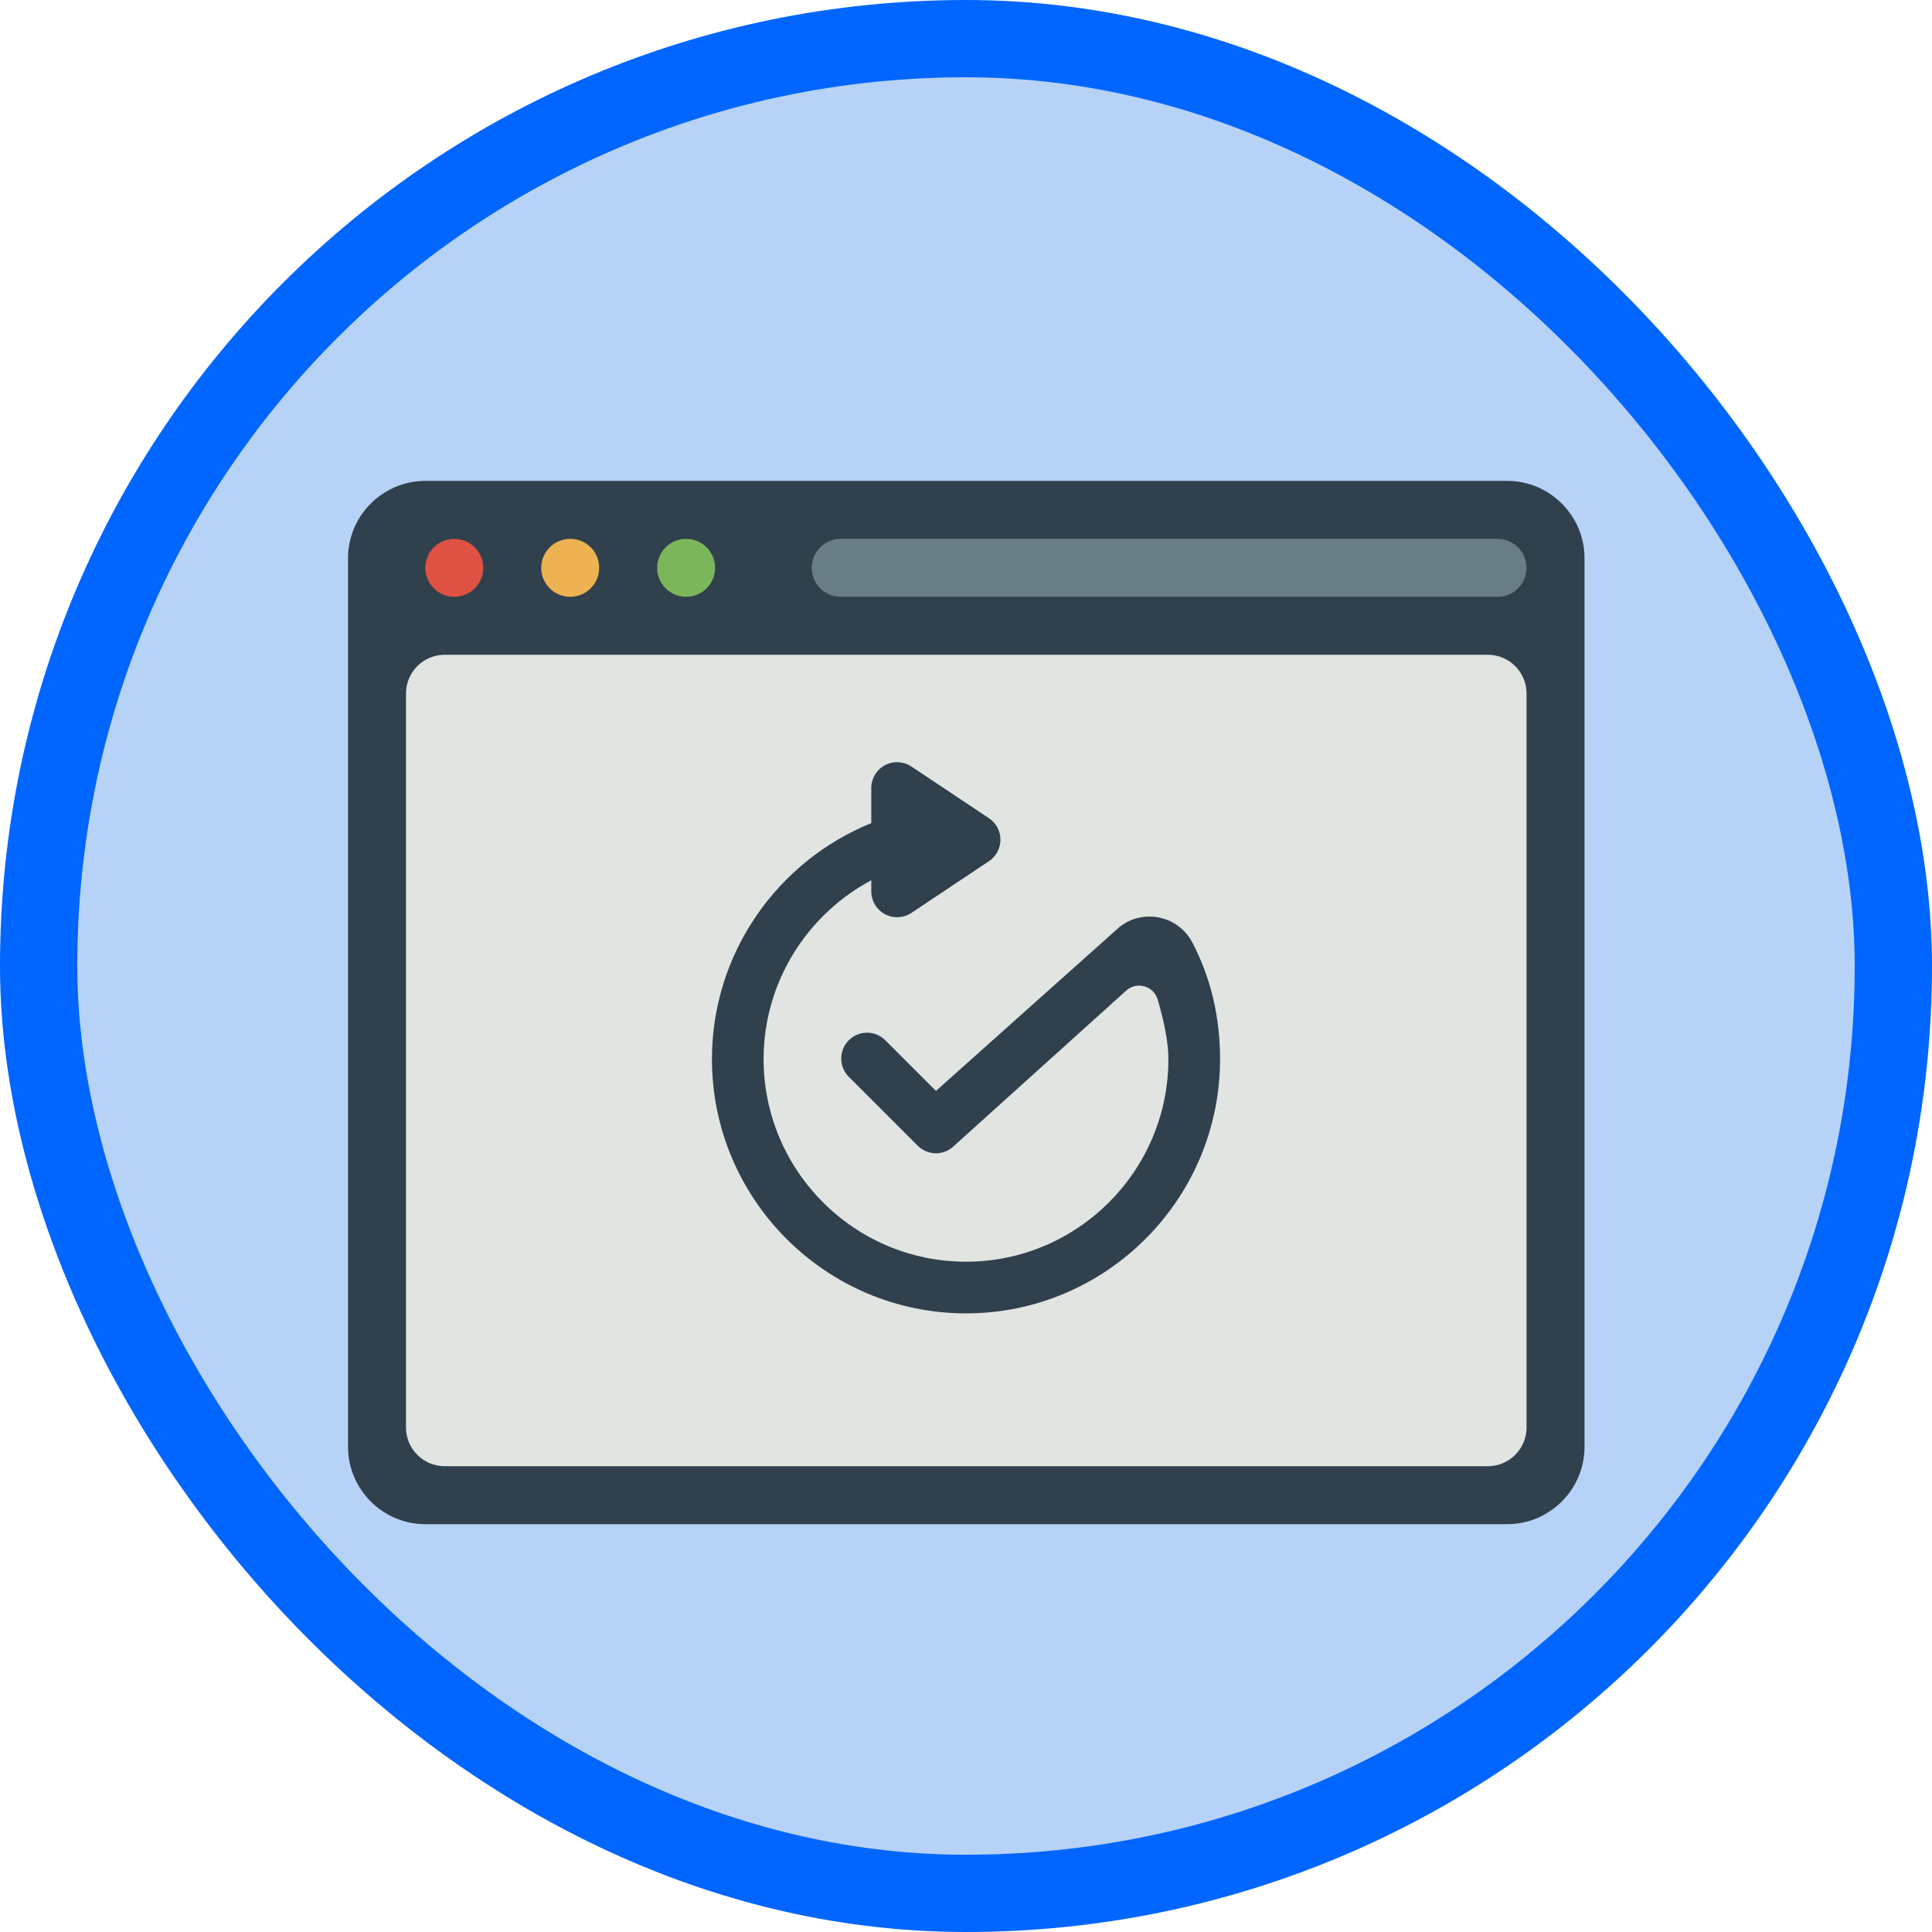 <?xml version="1.0" encoding="UTF-8"?>
<svg width="100px" height="100px" viewBox="0 0 100 100" version="1.1" xmlns="http://www.w3.org/2000/svg" xmlns:xlink="http://www.w3.org/1999/xlink">
    <!-- Generator: Sketch 51.3 (57544) - http://www.bohemiancoding.com/sketch -->
    <title>Automate a process using Flow/create-an-approval-request-with-microsoft-flow</title>
    <desc>Created with Sketch.</desc>
    <defs>
        <filter x="-1.5%" y="-1.8%" width="103.1%" height="107.3%" filterUnits="objectBoundingBox" id="filter-1">
            <feOffset dx="0" dy="2" in="SourceAlpha" result="shadowOffsetOuter1"></feOffset>
            <feColorMatrix values="0 0 0 0 0   0 0 0 0 0   0 0 0 0 0  0 0 0 0.103 0" type="matrix" in="shadowOffsetOuter1" result="shadowMatrixOuter1"></feColorMatrix>
            <feMerge>
                <feMergeNode in="shadowMatrixOuter1"></feMergeNode>
                <feMergeNode in="SourceGraphic"></feMergeNode>
            </feMerge>
        </filter>
    </defs>
    <g id="Badges-FINAL" stroke="none" stroke-width="1" fill="none" fill-rule="evenodd">
        <g id="Automate-a-process-using-Flow" transform="translate(-576, -504)">
            <g id="Automate-a-process-using-Flow/create-an-approval-request-with-microsoft-flow" transform="translate(576, 504)">
                <rect id="BG" fill="#B7D2F7" x="2" y="2" width="96" height="96" rx="48"></rect>
                <g id="Computer" filter="url(#filter-1)" transform="translate(17.5, 22.5)">
                    <path d="M4.514,54.391 C2.314,54.391 0.514,52.591 0.514,50.391 L0.514,4.391 C0.514,2.191 2.314,0.391 4.514,0.391 L60.514,0.391 C62.714,0.391 64.514,2.191 64.514,4.391 L64.514,50.391 C64.514,52.591 62.714,54.391 60.514,54.391 L4.514,54.391" id="Fill-1485" fill="#30404D"></path>
                    <path d="M5.514,51.391 C4.414,51.391 3.514,50.491 3.514,49.391 L3.514,11.391 C3.514,10.291 4.414,9.391 5.514,9.391 L59.514,9.391 C60.614,9.391 61.514,10.291 61.514,11.391 L61.514,49.391 C61.514,50.491 60.614,51.391 59.514,51.391 L5.514,51.391" id="Fill-1486" fill="#E1E4E1"></path>
                    <path d="M4.514,4.891 C4.514,4.062 5.186,3.391 6.014,3.391 C6.843,3.391 7.514,4.062 7.514,4.891 C7.514,5.719 6.843,6.391 6.014,6.391 C5.186,6.391 4.514,5.719 4.514,4.891" id="Fill-1487" fill="#DF5142"></path>
                    <path d="M10.514,4.891 C10.514,4.062 11.186,3.391 12.014,3.391 C12.843,3.391 13.514,4.062 13.514,4.891 C13.514,5.719 12.843,6.391 12.014,6.391 C11.186,6.391 10.514,5.719 10.514,4.891" id="Fill-1488" fill="#EFB252"></path>
                    <path d="M16.514,4.891 C16.514,4.062 17.186,3.391 18.014,3.391 C18.843,3.391 19.514,4.062 19.514,4.891 C19.514,5.719 18.843,6.391 18.014,6.391 C17.186,6.391 16.514,5.719 16.514,4.891" id="Fill-1489" fill="#7CB65A"></path>
                    <path d="M60.014,6.391 L26.014,6.391 C25.186,6.391 24.514,5.719 24.514,4.891 C24.514,4.063 25.186,3.391 26.014,3.391 L60.014,3.391 C60.842,3.391 61.514,4.063 61.514,4.891 C61.514,5.719 60.842,6.391 60.014,6.391" id="Fill-1490" fill="#697D85"></path>
                    <path d="M40.792,26.773 L31.891,34.801 C31.631,35.062 31.288,35.193 30.946,35.193 C30.603,35.193 30.261,35.062 30,34.801 L26.434,31.235 C25.912,30.713 25.912,29.866 26.434,29.344 C26.956,28.822 27.803,28.822 28.325,29.344 L30.946,31.965 L40.454,23.473 L40.454,23.473 C41.542,22.621 43.116,22.811 43.968,23.9 C44.064,24.022 44.148,24.152 44.22,24.29 C45.173,26.125 45.65,28.135 45.65,30.317 C45.65,37.576 39.751,43.48 32.5,43.48 C25.249,43.48 19.35,37.576 19.35,30.317 C19.35,24.831 22.751,20.065 27.597,18.106 L27.597,16.288 C27.597,15.795 27.868,15.342 28.302,15.109 C28.737,14.877 29.265,14.903 29.676,15.176 L33.688,17.85 C34.06,18.099 34.283,18.516 34.283,18.963 C34.283,19.41 34.06,19.827 33.688,20.076 L29.676,22.75 C29.265,23.024 28.737,23.049 28.302,22.817 C27.868,22.584 27.597,22.131 27.597,21.638 L27.597,21.062 C24.278,22.835 22.024,26.334 22.024,30.317 C22.024,36.101 26.724,40.806 32.5,40.806 C38.276,40.806 42.976,36.101 42.976,30.317 C42.976,29.525 42.791,28.498 42.422,27.235 L42.422,27.235 C42.267,26.705 41.711,26.401 41.181,26.556 C41.037,26.598 40.904,26.672 40.792,26.773 Z" id="Combined-Shape-Copy" fill="#30404D"></path>
                </g>
                <g id="Flow-Border" stroke="#0066FF" stroke-width="4">
                    <rect id="Azure-Border" x="2" y="2" width="96" height="96" rx="48"></rect>
                </g>
            </g>
        </g>
    </g>
</svg>